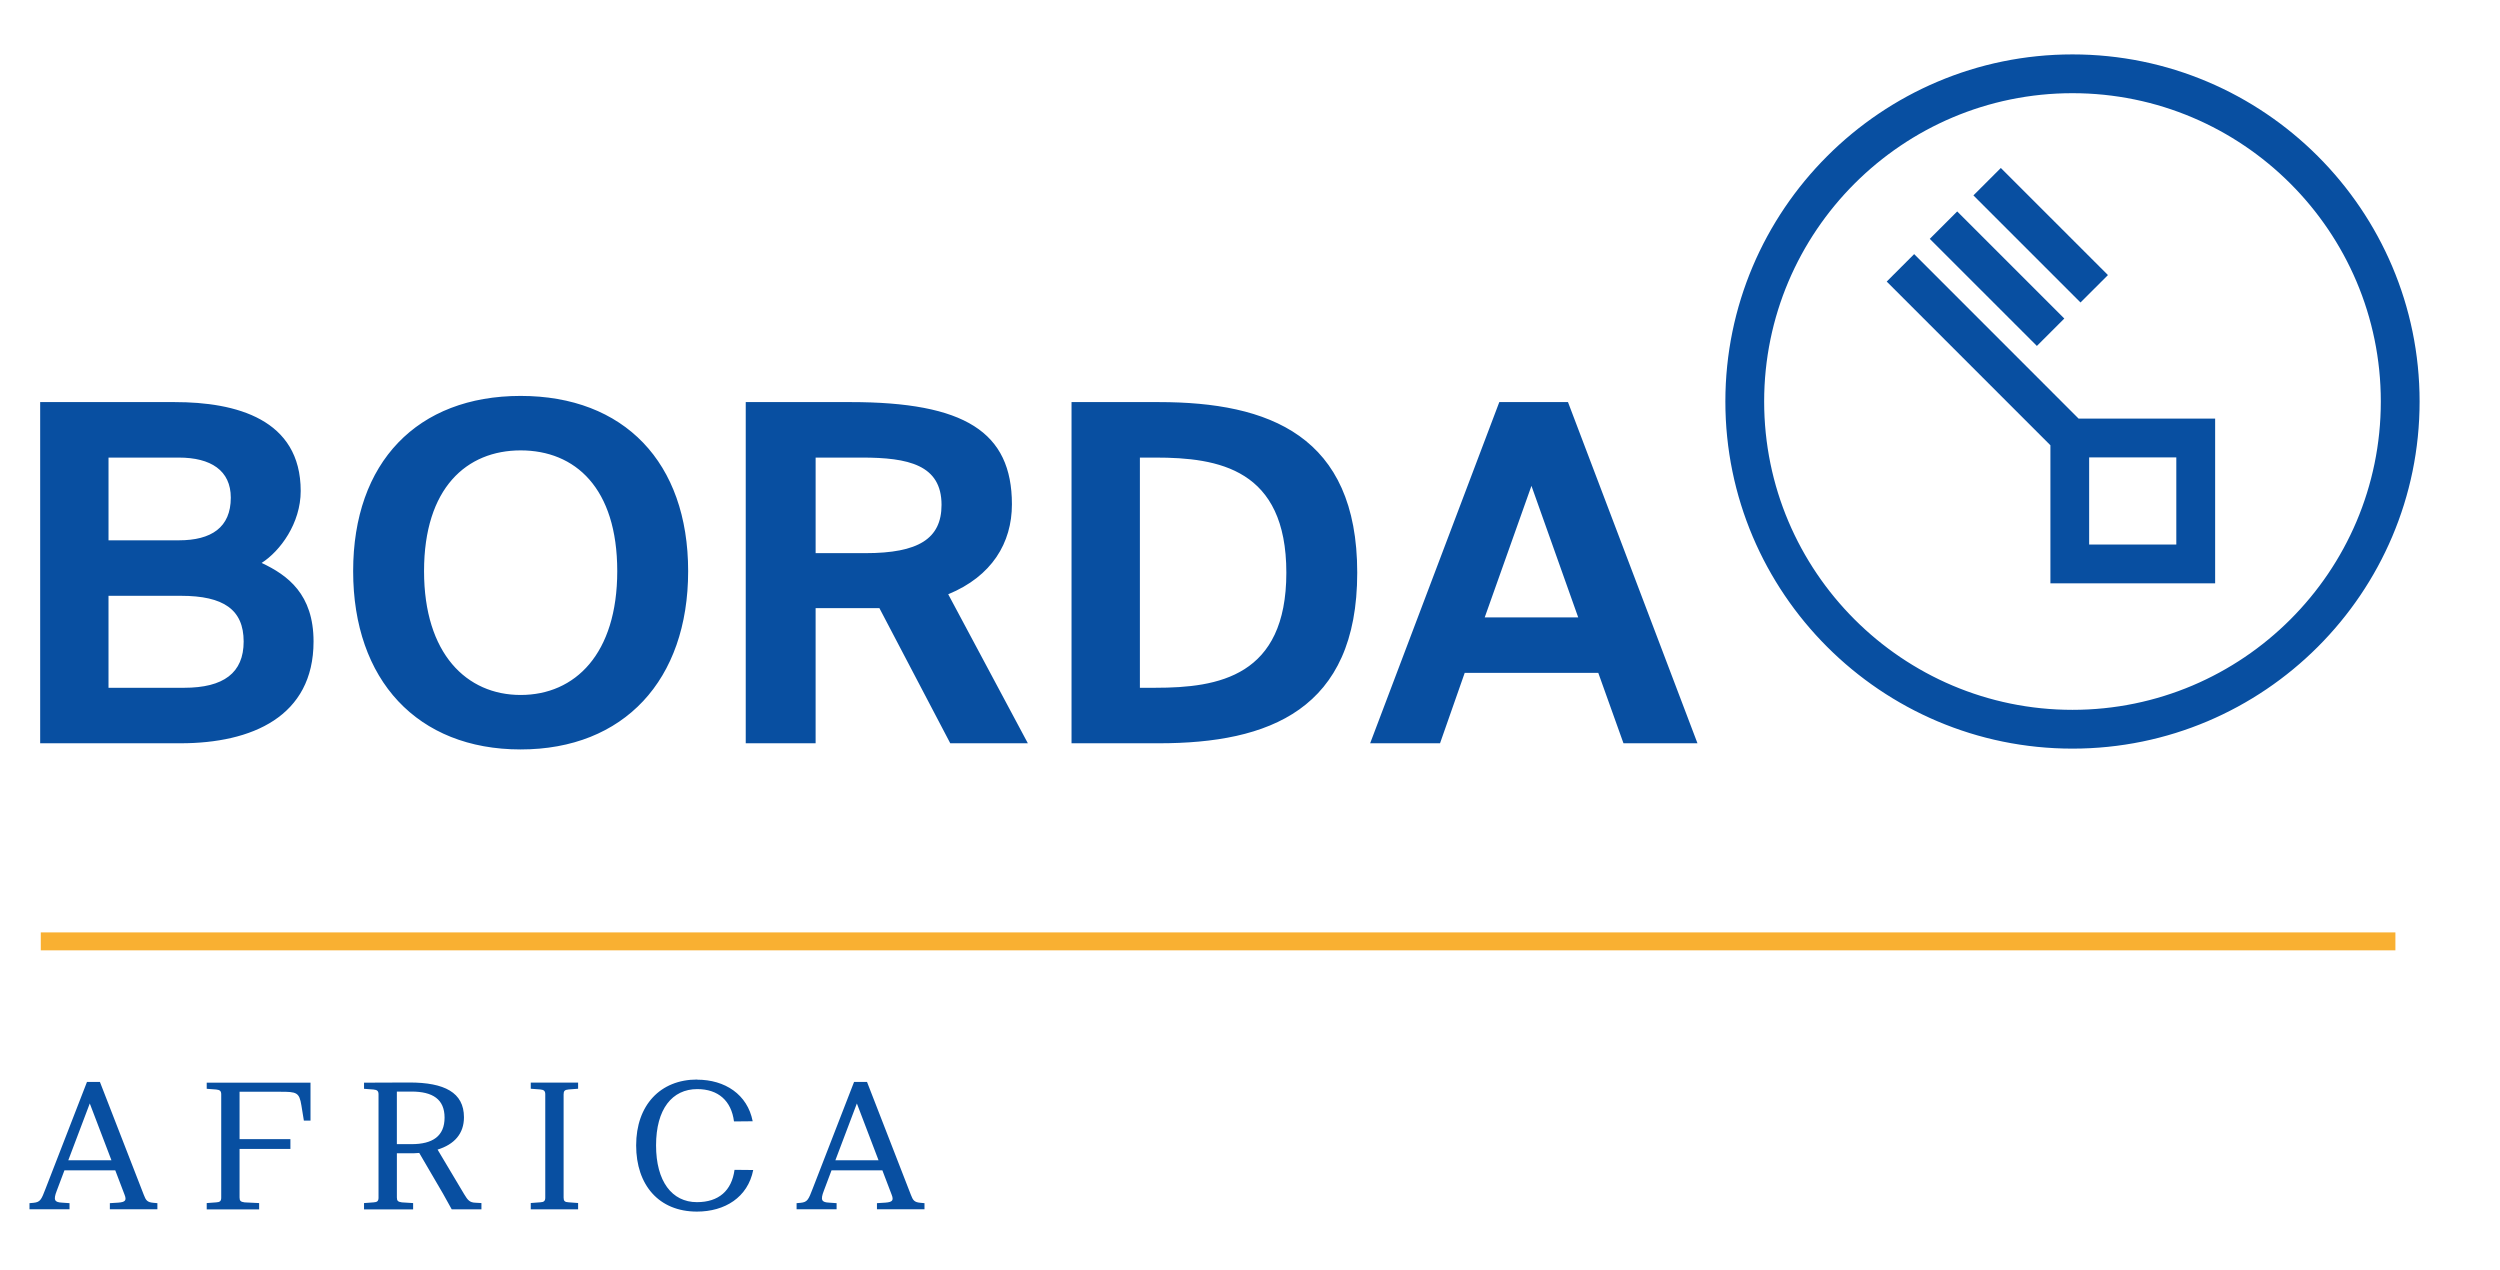 <?xml version="1.0" encoding="UTF-8" standalone="no"?>
<!-- Generator: Adobe Illustrator 17.0.0, SVG Export Plug-In . SVG Version: 6.00 Build 0)  -->
<!DOCTYPE svg  PUBLIC '-//W3C//DTD SVG 1.1//EN'  'http://www.w3.org/Graphics/SVG/1.1/DTD/svg11.dtd'>
<svg id="Ebene_1" xmlns="http://www.w3.org/2000/svg" xml:space="preserve" height="131px" viewBox="0 0 257.833 131" width="257.83px" version="1.1" y="0px" x="0px" xmlns:xlink="http://www.w3.org/1999/xlink" enable-background="new 0 0 257.833 131">
	<rect y="96.161" x="4.206" height="1.85" width="242.84" fill="#F9B032"/>
<path d="m4.143 41.469h13.885c6.307 0 12.984 1.748 12.984 9.168 0 3.338-2.121 6.2-4.029 7.419 2.703 1.271 5.354 3.232 5.354 8.107 0 7.737-6.359 10.493-13.726 10.493h-14.468v-35.187zm7.049 14.255h7.26c3.338 0 5.351-1.325 5.351-4.398 0-2.809-2.066-4.134-5.351-4.134h-7.26v8.532zm0 15.209h7.789c4.082 0 6.148-1.536 6.148-4.77 0-3.285-2.066-4.716-6.465-4.716h-7.473v9.486zm42.504 6.359c-10.652 0-17.275-7.154-17.275-18.389s6.623-18.071 17.275-18.071 17.275 6.837 17.275 18.071-6.623 18.389-17.275 18.389zm0-30.842c-5.564 0-9.963 3.868-9.963 12.453 0 8.532 4.398 12.771 9.963 12.771 5.617 0 9.963-4.239 9.963-12.771 0-8.585-4.346-12.453-9.963-12.453zm36.994 16.269h-6.573v13.938h-7.207v-35.188h10.811c11.766 0 16.641 3.073 16.641 10.545 0 3.975-2.066 7.42-6.57 9.274l8.213 15.368h-8.002l-7.308-13.937zm-6.572-15.528v9.857h5.141c5.459 0 7.844-1.484 7.844-4.981 0-4.134-3.445-4.876-8.215-4.876h-4.77zm35.402-5.722c11.34 0 20.455 3.444 20.455 17.594s-9.115 17.594-20.455 17.594h-9.01v-35.188h9.01zm-0.37 5.722h-1.59v23.741h1.59c6.518 0 13.514-1.166 13.514-11.87 0-10.705-6.99-11.871-13.51-11.871zm35.46-5.722h7.1l13.355 35.188h-7.631l-2.598-7.26h-13.777l-2.545 7.26h-7.207l13.32-35.188zm-1.49 22.204h9.645l-4.822-13.567-4.82 13.567zm60.62-58.062c-19.739 0-35.798 16.06-35.798 35.799s16.059 35.798 35.798 35.798c19.74 0 35.8-16.059 35.8-35.798s-16.06-35.799-35.8-35.799zm0 67.597c-17.533 0-31.798-14.265-31.798-31.798 0-17.534 14.265-31.799 31.798-31.799 17.534 0 31.8 14.265 31.8 31.799 0 17.533-14.26 31.798-31.8 31.798zm-16.33-46.998l-2.828 2.828 16.883 16.883v14.242h16.989v-16.988h-14.079l-16.96-16.965zm18.05 20.965h8.989v8.988h-8.989v-8.988zm-5.39-11.496l-11.046-11.045 2.828-2.828 11.046 11.045-2.83 2.828zm4.5-4.482l-11.046-11.045 2.828-2.828 11.046 11.045-2.83 2.828zm-205.6 80.383h1.333l4.523 11.641c0.216 0.559 0.342 0.775 1.009 0.829l0.396 0.036v0.631h-4.902v-0.631l0.865-0.054c0.739-0.055 0.883-0.234 0.648-0.829l-0.955-2.505h-5.241l-0.793 2.108c-0.378 0.973-0.216 1.189 0.541 1.226l0.775 0.054v0.631h-4.128v-0.631l0.414-0.036c0.703-0.072 0.811-0.324 1.244-1.459l4.271-11.01zm-1.928 8.08h4.451l-2.234-5.857-2.217 5.86zm24.981-8v3.911h-0.685l-0.252-1.55c-0.216-1.37-0.504-1.424-2.163-1.424h-4.217v4.884h5.244v1.009h-5.244v5.01c0 0.343 0.108 0.451 0.523 0.505l1.496 0.072v0.649h-5.406v-0.649l0.973-0.072c0.396-0.019 0.523-0.145 0.523-0.486v-10.65c0-0.343-0.126-0.469-0.523-0.505l-0.973-0.072v-0.631h10.704zm5.518 0c0.63 0 3.514-0.018 4.685-0.018 3.604 0 5.623 1.027 5.623 3.586 0 1.676-0.973 2.793-2.721 3.334l2.739 4.596c0.378 0.63 0.577 0.864 1.171 0.883l0.613 0.036v0.649h-3.063l-0.901-1.622-2.451-4.198c-0.324 0.036-0.667 0.036-1.009 0.036h-1.297v4.559c0 0.343 0.108 0.451 0.522 0.505l1.153 0.072v0.649h-5.063v-0.649l0.973-0.072c0.396-0.019 0.522-0.145 0.522-0.486v-10.65c0-0.343-0.126-0.469-0.522-0.505l-0.973-0.072v-0.65zm3.388 0.92v5.42h1.514c2.181 0 3.406-0.829 3.406-2.739 0-1.892-1.226-2.684-3.406-2.684h-1.514zm18.692 12.14h-4.883v-0.649l0.973-0.072c0.396-0.019 0.523-0.145 0.523-0.486v-10.65c0-0.343-0.126-0.469-0.523-0.505l-0.973-0.072v-0.631h4.883v0.631l-0.973 0.072c-0.414 0.036-0.522 0.162-0.522 0.505v10.65c0 0.342 0.108 0.468 0.522 0.486l0.973 0.072v0.65zm12.275-13.37c2.865 0 5.19 1.514 5.73 4.289l-1.928 0.018c-0.27-2.126-1.622-3.334-3.784-3.334-2.595 0-4.253 2.055-4.253 5.803 0 3.694 1.622 5.856 4.217 5.856 2.252 0 3.586-1.188 3.875-3.333l1.928 0.018c-0.559 2.829-2.938 4.289-5.803 4.289-3.928 0-6.271-2.739-6.271-6.83 0-4.14 2.487-6.79 6.289-6.79zm16.187 0.23h1.333l4.523 11.641c0.216 0.559 0.342 0.775 1.009 0.829l0.396 0.036v0.631h-4.902v-0.631l0.865-0.054c0.739-0.055 0.883-0.234 0.648-0.829l-0.955-2.505h-5.242l-0.793 2.108c-0.378 0.973-0.216 1.189 0.541 1.226l0.775 0.054v0.631h-4.127v-0.631l0.415-0.036c0.703-0.072 0.811-0.324 1.244-1.459l4.27-11.01zm-1.929 8.08h4.451l-2.234-5.857-2.217 5.86z" fill="#084FA1"/>
</svg>
